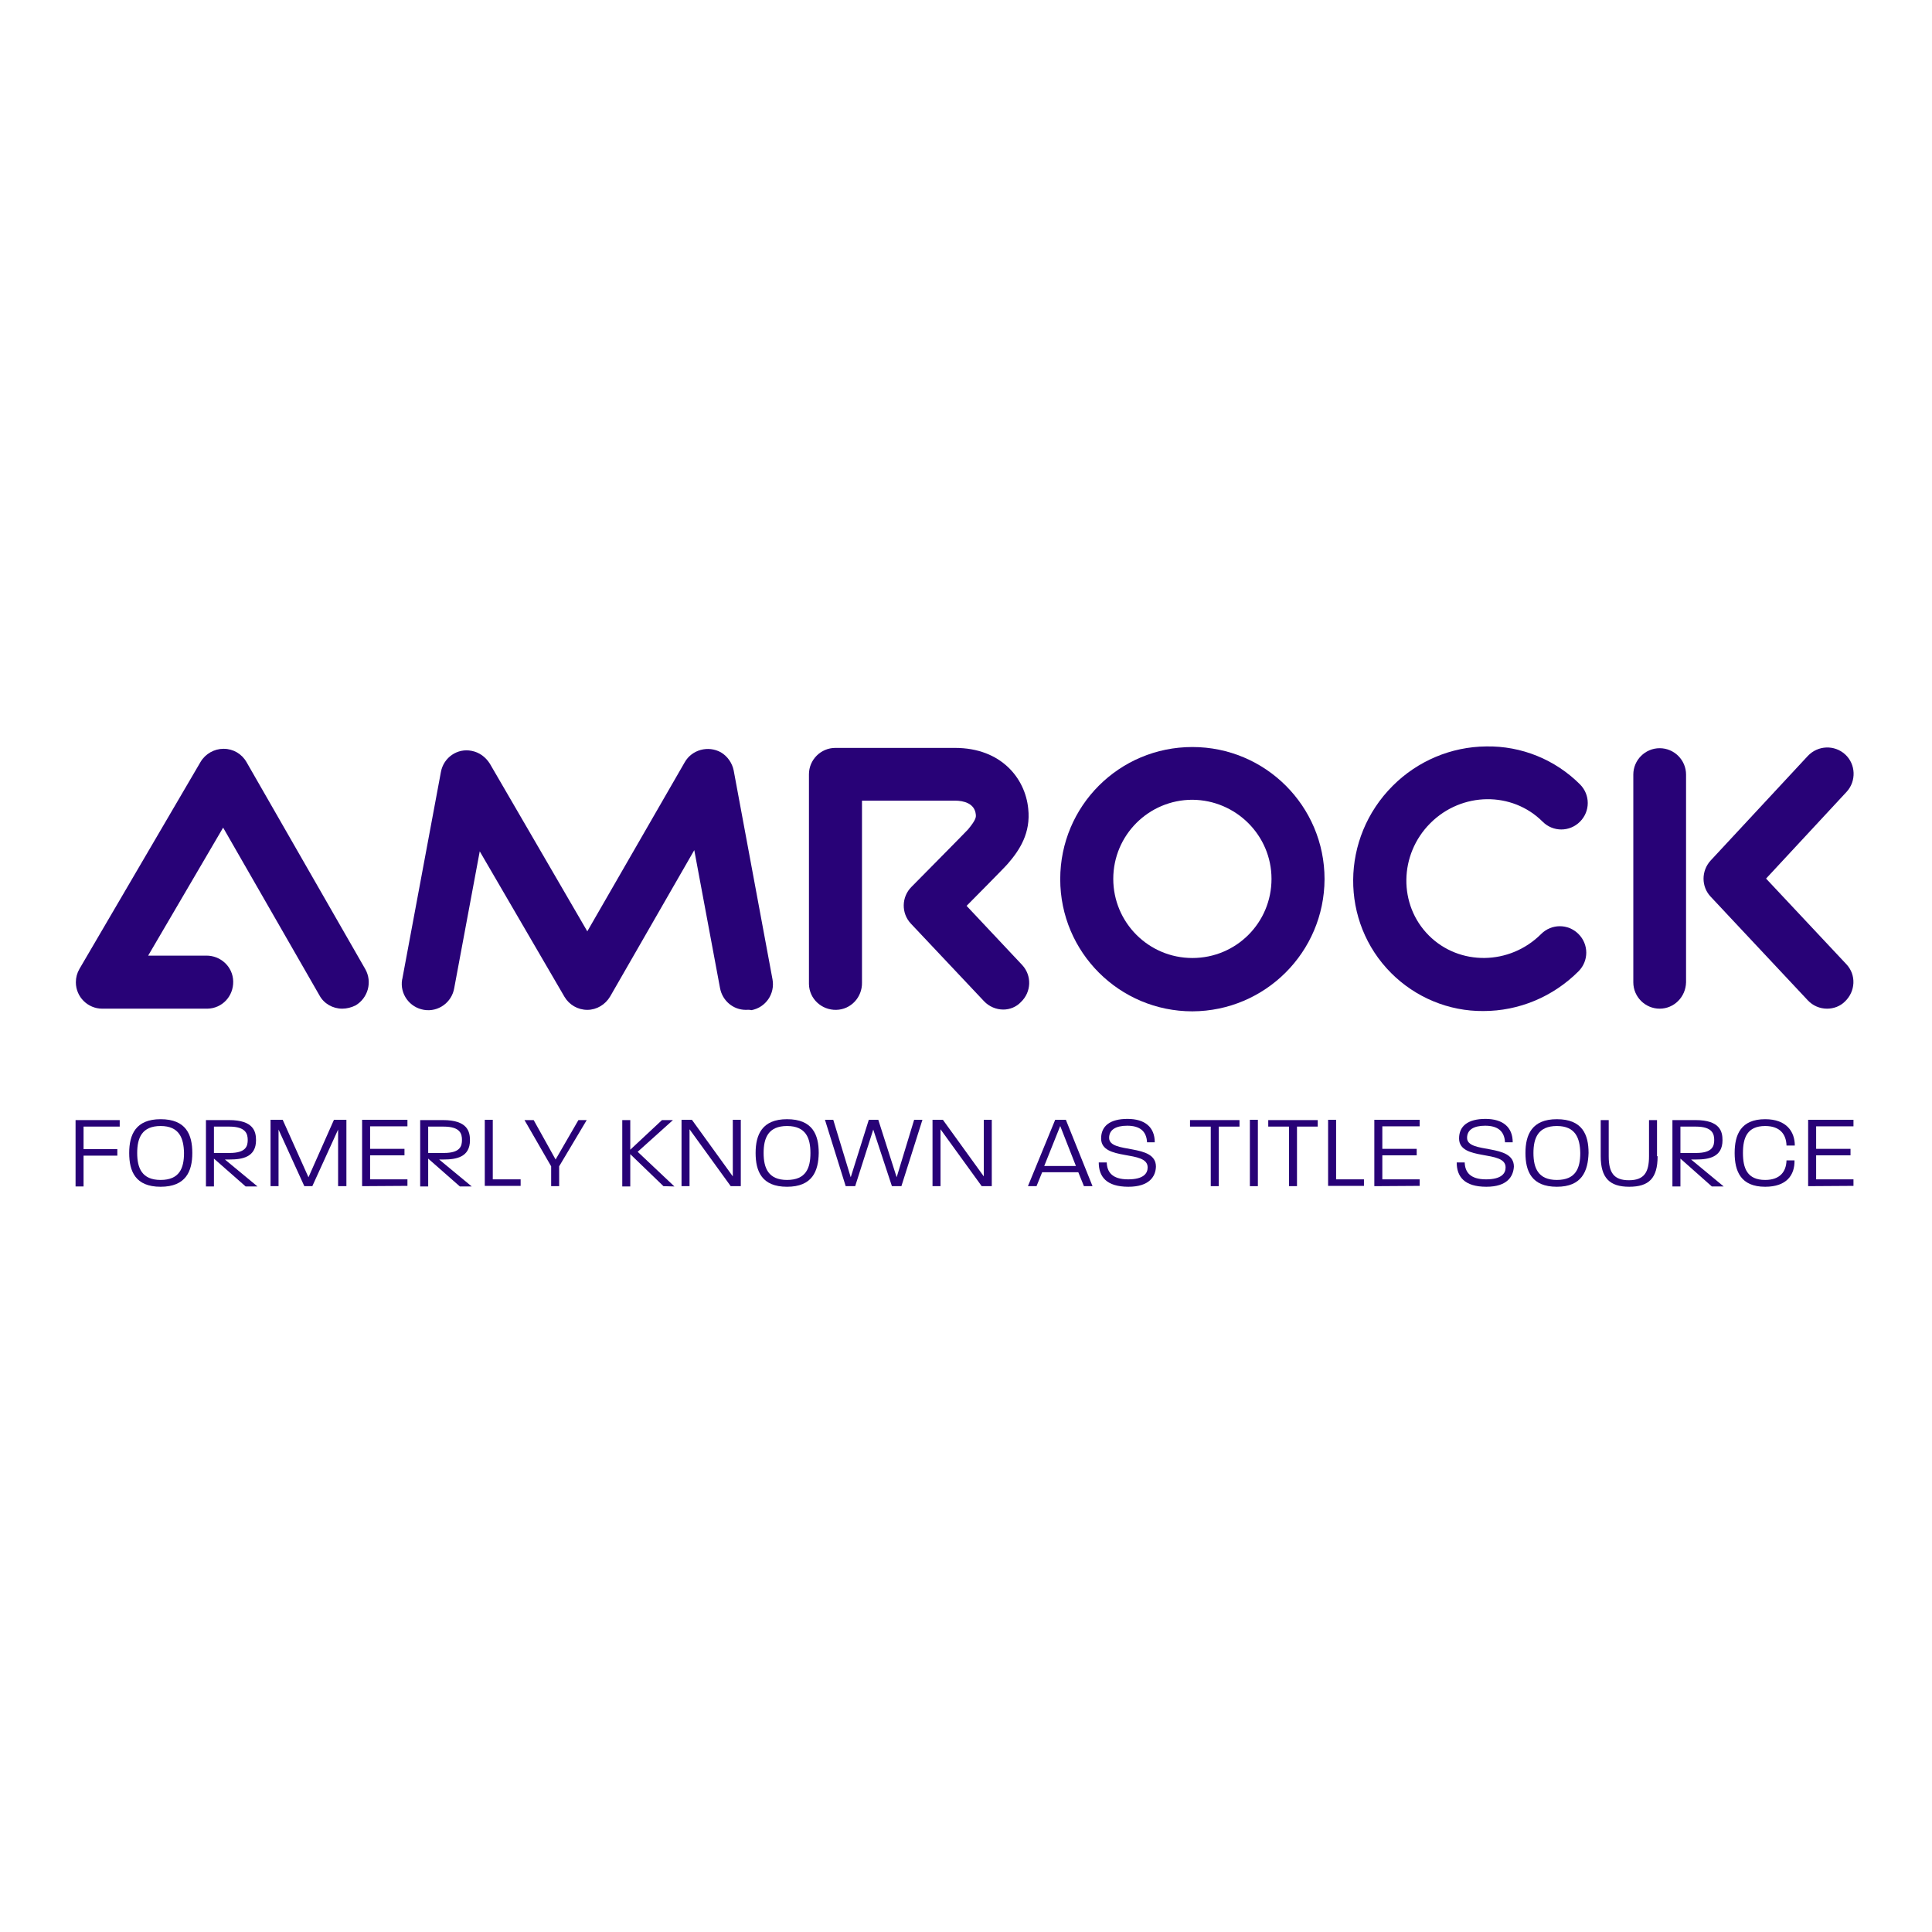 <?xml version="1.0" encoding="utf-8"?>
<!-- Generator: Adobe Illustrator 19.2.1, SVG Export Plug-In . SVG Version: 6.00 Build 0)  -->
<svg version="1.1" id="layer" xmlns="http://www.w3.org/2000/svg" xmlns:xlink="http://www.w3.org/1999/xlink" x="0px" y="0px"
	 viewBox="0 0 652 652" style="enable-background:new 0 0 652 652;" xml:space="preserve">
<style type="text/css">
	.st0{fill:#280277;}
	.st1{enable-background:new    ;}
</style>
<g id="Wordmark">
	<path class="st0" d="M402.4,341.3c-24.6,0-44.6-19.9-44.6-44.6s19.9-44.6,44.6-44.6c24.6,0,44.6,19.9,44.6,44.6l0,0
		C446.9,321.3,427,341.2,402.4,341.3z M402.4,269.9c-14.7,0-26.7,11.9-26.7,26.7c0,14.7,11.9,26.7,26.7,26.7s26.7-11.9,26.7-26.7
		l0,0C429.1,281.9,417.1,270,402.4,269.9z"/>
	<path class="st0" d="M500.6,341.2c-11.7,0.1-22.9-4.6-31.1-12.8c-17.3-17.3-17.1-45.6,0.5-63.2c8.4-8.4,19.7-13.2,31.6-13.3
		c11.8-0.2,23.2,4.4,31.6,12.8c3.5,3.5,3.5,9.1,0,12.6c-3.5,3.5-9.1,3.5-12.6,0l0,0c-10.3-10.3-27.3-10.1-37.9,0.5
		s-10.8,27.6-0.5,37.9s27.3,10.1,37.9-0.5c3.5-3.5,9.1-3.5,12.6,0s3.5,9.1,0,12.6C524.1,336.4,512.6,341.2,500.6,341.2z"/>
	<path class="st0" d="M115.5,340.4c-3.2,0-6.2-1.7-7.7-4.5l-32.5-56.6L50,322.5h19.5c4.9-0.1,9.1,3.7,9.2,8.7s-3.7,9.1-8.7,9.2
		c-0.2,0-0.3,0-0.5,0H34.5c-4.9,0-8.9-4-8.9-8.9c0-1.6,0.4-3.1,1.2-4.5l40.9-69.9c1.6-2.7,4.6-4.4,7.7-4.4h0.1
		c3.2,0,6.1,1.7,7.7,4.5l40.1,69.9c2.4,4.3,0.9,9.7-3.3,12.2C118.6,340,117,340.4,115.5,340.4z"/>
	<path class="st0" d="M251.7,340.8c-4.3,0-7.9-3.1-8.7-7.3l-8.7-46.6l-28.4,49.4c-1.6,2.7-4.5,4.5-7.7,4.5l0,0
		c-3.2,0-6.1-1.7-7.7-4.4l-28.6-49.1l-8.6,46.1c-0.8,4.9-5.4,8.2-10.2,7.4c-4.9-0.8-8.2-5.4-7.4-10.2c0-0.1,0.1-0.2,0.1-0.4l13-69.7
		c0.9-4.9,5.6-8.1,10.4-7.1c2.6,0.5,4.7,2.1,6.1,4.3l32.9,56.6l32.9-57.1c2.4-4.2,7.9-5.7,12.2-3.3c2.2,1.3,3.8,3.6,4.3,6.1
		l13.1,70.5c0.9,4.9-2.3,9.5-7.1,10.4C252.8,340.7,252.2,340.8,251.7,340.8z"/>
	<path class="st0" d="M338.6,340.7c-2.4,0-4.8-1-6.5-2.8l-24.7-26.2c-3.3-3.5-3.2-9,0.2-12.4c0,0,18.4-18.6,19.1-19.4
		c2.8-3.4,2.7-4.2,2.6-5.1c-0.4-3.7-4.1-4.6-7-4.6h-31.4v61.4c0.1,4.9-3.7,9.1-8.7,9.2c-4.9,0.1-9.1-3.7-9.2-8.7c0-0.2,0-0.3,0-0.5
		v-70.3c0-4.9,4-8.9,8.9-8.9h40.4c15.6,0,23.7,10.3,24.7,20.5c0.9,8.2-2.9,14-6.9,18.6c-0.8,1-13.9,14.2-13.9,14.2l18.7,19.9
		c3.4,3.6,3.2,9.2-0.4,12.6C343,339.8,340.8,340.7,338.6,340.7L338.6,340.7z"/>
	<path class="st0" d="M560.1,340.4c-4.9,0-8.9-4-8.9-8.9v-70.1c0-4.9,4-8.9,8.9-8.9c4.9,0,8.9,4,8.9,8.9v70.1
		C568.9,336.4,565,340.4,560.1,340.4z"/>
	<path class="st0" d="M616.6,340.4c-2.5,0-4.8-1-6.5-2.8l-32.8-35c-3.2-3.4-3.2-8.7,0-12.2l32.8-35.3c3.4-3.6,9-3.8,12.6-0.5
		s3.8,9,0.5,12.6l0,0L596,296.5l27.1,28.9c3.4,3.6,3.1,9.2-0.5,12.6C621,339.6,618.8,340.4,616.6,340.4z"/>
	<g class="st1">
		<path class="st0" d="M28.2,380.2v7.6h11.4v2.2H28.2v10.4h-2.7v-22.4h14.9v2.2H28.2V380.2z"/>
		<path class="st0" d="M54.2,400.5c-8.5,0-10.6-5.2-10.6-11.4s2.2-11.4,10.6-11.4c8.6,0,10.7,5.2,10.7,11.4
			C64.9,395.3,62.7,400.5,54.2,400.5z M54.2,380c-6.3,0-7.9,4-7.9,9.1c0,5.1,1.6,9.1,7.9,9.1c6.4,0,7.9-4,7.9-9.1
			C62,384.1,60.5,380,54.2,380z"/>
		<path class="st0" d="M75.9,391.3l11,9.1h-4l-10.7-9.4v9.4h-2.7v-22.4h7.8c8.3,0,9.1,3.9,9.1,6.8c0,5.7-4.6,6.5-8.9,6.5L75.9,391.3
			L75.9,391.3z M77.4,380.2h-5.2v8.9h5.3c5.6,0,6.1-2.4,6.1-4.4S83,380.2,77.4,380.2z"/>
		<path class="st0" d="M114.1,400.3v-19.1l-8.7,19.1h-2.7l-8.7-19.1v19.1h-2.7v-22.4h4.1l8.7,19.4l8.6-19.4h4.2v22.4H114.1z"/>
		<path class="st0" d="M122.2,400.3v-22.4h15.3v2.2h-12.6v7.6h11.6v2.2h-11.6v8.1h12.6v2.2L122.2,400.3L122.2,400.3z"/>
		<path class="st0" d="M148.2,391.3l11,9.1h-4l-10.7-9.4v9.4h-2.7v-22.4h7.7c8.3,0,9.1,3.9,9.1,6.8c0,5.7-4.6,6.5-8.9,6.5
			L148.2,391.3L148.2,391.3z M149.7,380.2h-5.2v8.9h5.3c5.6,0,6.1-2.4,6.1-4.4S155.4,380.2,149.7,380.2z"/>
		<path class="st0" d="M163.6,400.3v-22.4h2.7v20.1h9.4v2.2H163.6z"/>
		<path class="st0" d="M188.7,393.6v6.7H186v-6.7l-9-15.6h3.1l7.4,13.3l7.7-13.3h2.8L188.7,393.6z"/>
		<path class="st0" d="M223.9,400.3l-11.2-10.8v10.9H210v-22.4h2.7v10l10.7-10h3.7l-11.9,10.7l12.4,11.7L223.9,400.3L223.9,400.3z"
			/>
		<path class="st0" d="M246.6,400.3l-13.9-19.2v19.2H230v-22.4h3.5l13.8,19.1v-19.1h2.7v22.4H246.6z"/>
	</g>
	<g class="st1">
		<path class="st0" d="M265.6,400.5c-8.5,0-10.6-5.2-10.6-11.4s2.2-11.4,10.6-11.4c8.6,0,10.7,5.2,10.7,11.4
			C276.2,395.3,274.1,400.5,265.6,400.5z M265.6,380c-6.3,0-7.9,4-7.9,9.1c0,5.1,1.6,9.1,7.9,9.1c6.4,0,7.9-4,7.9-9.1
			C273.5,384.1,272,380,265.6,380z"/>
	</g>
	<g class="st1">
		<path class="st0" d="M304.2,400.3H301l-6.3-19.1l-6.1,19.1h-3.2l-7-22.4h2.8l5.9,19.4l6.1-19.4h3.2l6.2,19.4l5.9-19.4h2.8
			L304.2,400.3z"/>
		<path class="st0" d="M331.3,400.3l-13.9-19.2v19.2h-2.7v-22.4h3.5l13.8,19.1v-19.1h2.7v22.4H331.3z"/>
	</g>
	<g class="st1">
		<path class="st0" d="M365.8,400.3l-1.9-4.7h-12.2l-1.9,4.7h-2.9l9.2-22.4h3.6l9,22.4H365.8z M357.8,380l-5.4,13.5h10.7L357.8,380z
			"/>
	</g>
	<g class="st1">
		<path class="st0" d="M380.8,400.5c-7.4,0-10-3.4-10-8.2h2.7c0.1,3.2,1.8,5.7,7.2,5.7c5.2,0,6.6-2,6.6-4c0.1-6.1-15.7-2-15.7-9.8
			c0-4.2,3-6.6,8.9-6.6c5.9,0,9.2,2.8,9.2,7.9h-2.6c-0.2-3.9-2.6-5.6-6.7-5.6c-3.9,0-6.1,1.4-6.1,4.1c0,5.5,15.8,1.7,15.8,9.7
			C390,397,387.9,400.5,380.8,400.5z"/>
		<path class="st0" d="M411.3,380.2v20.1h-2.7v-20.1h-7v-2.2h16.7v2.2H411.3z"/>
		<path class="st0" d="M421.8,400.3v-22.4h2.7v22.4H421.8z"/>
		<path class="st0" d="M437.7,380.2v20.1H435v-20.1h-7v-2.2h16.7v2.2H437.7z"/>
		<path class="st0" d="M448.2,400.3v-22.4h2.7v20.1h9.4v2.2H448.2z"/>
		<path class="st0" d="M463.8,400.3v-22.4h15.3v2.2h-12.6v7.6h11.6v2.2h-11.6v8.1h12.6v2.2L463.8,400.3L463.8,400.3z"/>
		<path class="st0" d="M501.6,400.5c-7.4,0-10-3.4-10-8.2h2.7c0.1,3.2,1.8,5.7,7.2,5.7c5.2,0,6.6-2,6.6-4c0.1-6.1-15.7-2-15.7-9.8
			c0-4.2,3-6.6,8.9-6.6c5.9,0,9.2,2.8,9.2,7.9h-2.6c-0.2-3.9-2.6-5.6-6.7-5.6c-3.9,0-6.1,1.4-6.1,4.1c0,5.5,15.8,1.7,15.8,9.7
			C510.7,397,508.7,400.5,501.6,400.5z"/>
		<path class="st0" d="M525.4,400.5c-8.5,0-10.6-5.2-10.6-11.4s2.2-11.4,10.6-11.4c8.6,0,10.7,5.2,10.7,11.4
			C535.9,395.3,533.8,400.5,525.4,400.5z M525.4,380c-6.3,0-7.9,4-7.9,9.1c0,5.1,1.6,9.1,7.9,9.1c6.4,0,7.9-4,7.9-9.1
			C533.2,384.1,531.7,380,525.4,380z"/>
		<path class="st0" d="M559.4,390.2c0,7.4-2.9,10.3-9.6,10.3c-6.6,0-9.6-3-9.6-10.3v-12.2h2.7v12.2c0,5.5,1.7,8.1,6.8,8.1
			s6.8-2.6,6.8-8.1v-12.2h2.7v12.2H559.4z"/>
		<path class="st0" d="M570.7,391.3l11,9.1h-4l-10.6-9.4v9.4h-2.7v-22.4h7.8c8.3,0,9.1,3.9,9.1,6.8c0,5.7-4.6,6.5-8.9,6.5
			L570.7,391.3L570.7,391.3z M572.3,380.2h-5.2v8.9h5.3c5.6,0,6.1-2.4,6.1-4.4S577.9,380.2,572.3,380.2z"/>
		<path class="st0" d="M595.7,400.5c-8.2,0-10.3-5.2-10.3-11.4s2.1-11.4,10.3-11.4c7.2,0,10,4.2,10,8.9h-2.8
			c-0.1-3.7-2.1-6.6-7.2-6.6c-6.1,0-7.5,4-7.5,9.1c0,5.1,1.4,9.1,7.5,9.1c5.1,0,7.1-2.9,7.2-6.6h2.7
			C605.7,396.6,602.9,400.5,595.7,400.5z"/>
		<path class="st0" d="M610.2,400.3v-22.4h15.3v2.2h-12.6v7.6h11.6v2.2h-11.6v8.1h12.6v2.2L610.2,400.3L610.2,400.3z"/>
	</g>
</g>
</svg>
